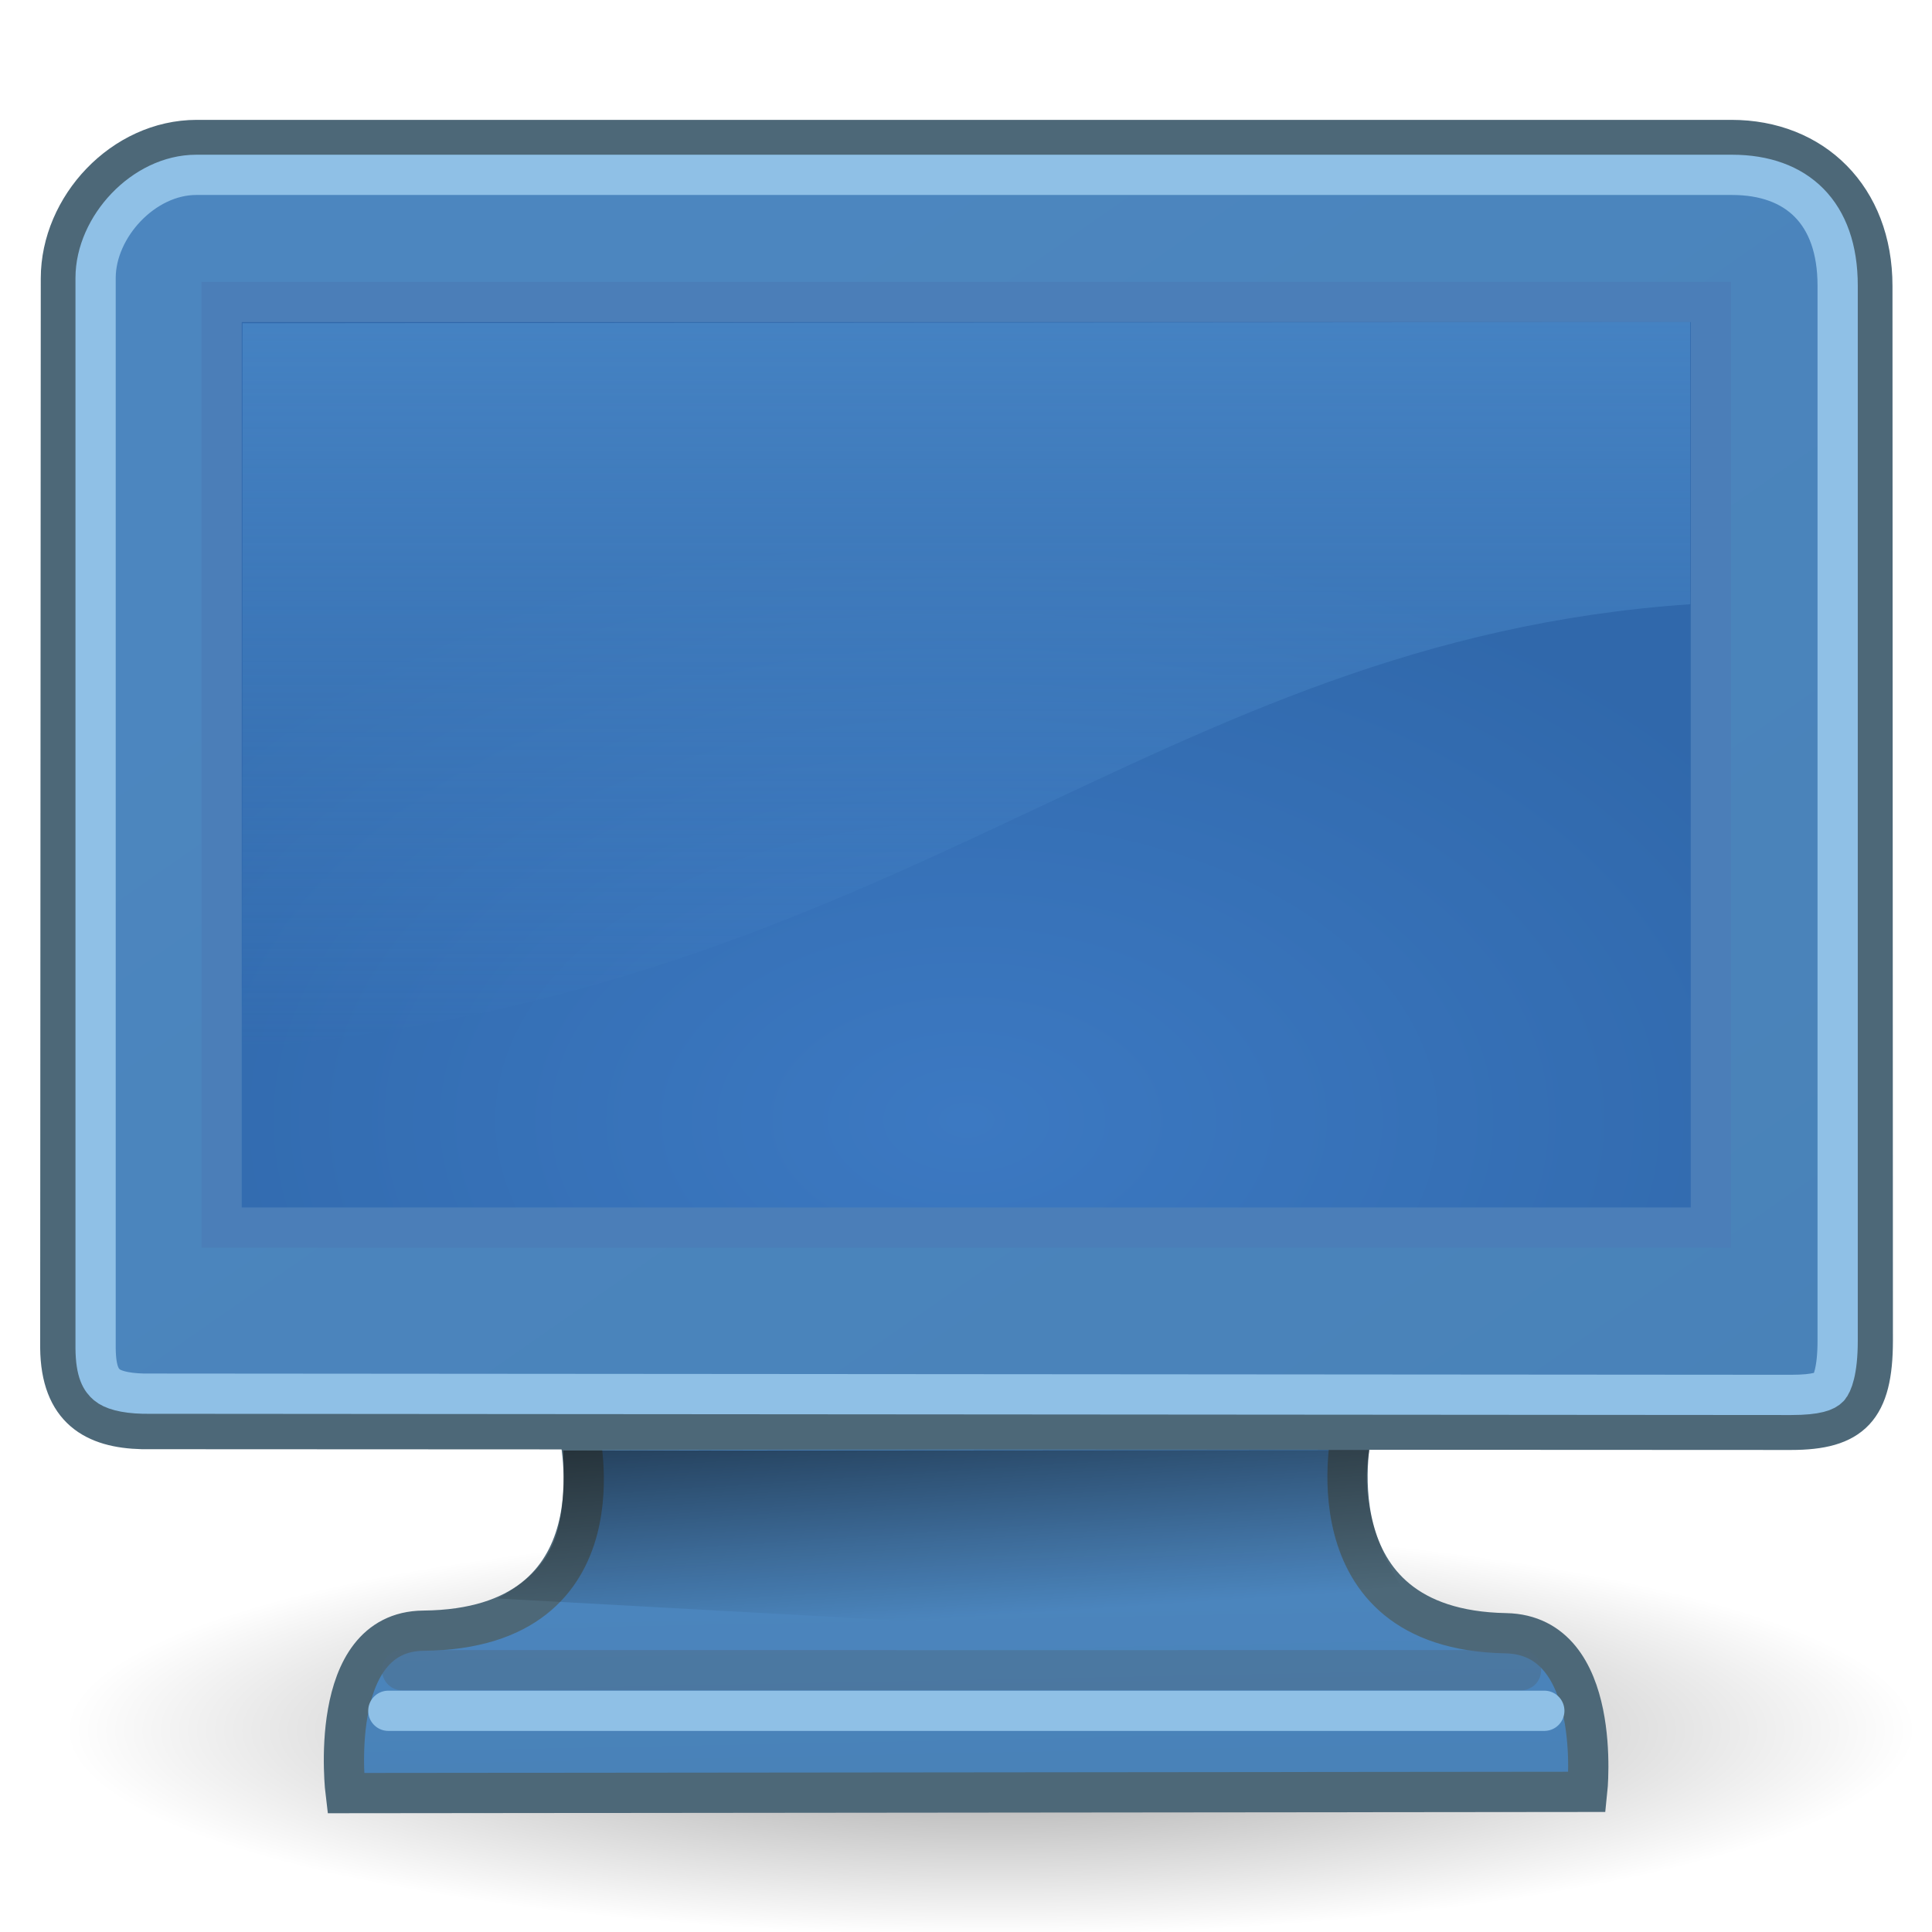 <?xml version="1.0" encoding="UTF-8" standalone="no"?>
<!-- Created with Inkscape (http://www.inkscape.org/) -->

<svg
   xmlns:dc="http://purl.org/dc/elements/1.1/"
   xmlns:cc="http://creativecommons.org/ns#"
   xmlns:rdf="http://www.w3.org/1999/02/22-rdf-syntax-ns#"
   xmlns:svg="http://www.w3.org/2000/svg"
   xmlns="http://www.w3.org/2000/svg"
   xmlns:xlink="http://www.w3.org/1999/xlink"
   xmlns:sodipodi="http://sodipodi.sourceforge.net/DTD/sodipodi-0.dtd"
   xmlns:inkscape="http://www.inkscape.org/namespaces/inkscape"
   version="1.1"
   inkscape:output_extension="org.inkscape.output.svg.inkscape"
   sodipodi:docname="host-darkblue.svg"
   inkscape:version="0.47 r22583"
   sodipodi:version="0.32"
   id="svg3304"
   height="48px"
   width="48px"
   inkscape:export-filename="/home/ovi/src/line-stable/line-gui/extra-resources/host-darkblue_32.png"
   inkscape:export-xdpi="60"
   inkscape:export-ydpi="60">
  <sodipodi:namedview
     id="base"
     pagecolor="#ffffff"
     bordercolor="#849193"
     borderopacity="1"
     inkscape:pageopacity="0.0"
     inkscape:pageshadow="2"
     inkscape:zoom="1.4142136"
     inkscape:cx="-12.478929"
     inkscape:cy="-22.458807"
     inkscape:current-layer="svg3304"
     showgrid="false"
     inkscape:grid-bbox="true"
     inkscape:document-units="px"
     inkscape:showpageshadow="false"
     showborder="true"
     inkscape:window-width="1920"
     inkscape:window-height="1007"
     inkscape:window-x="0"
     inkscape:window-y="24"
     showguides="true"
     inkscape:guide-bbox="true"
     inkscape:grid-points="true"
     inkscape:window-maximized="1" />
  <defs
     id="defs3306">
    <inkscape:perspective
       sodipodi:type="inkscape:persp3d"
       inkscape:vp_x="0 : 24 : 1"
       inkscape:vp_y="0 : 1000 : 0"
       inkscape:vp_z="48 : 24 : 1"
       inkscape:persp3d-origin="24 : 16 : 1"
       id="perspective38" />
    <linearGradient
       id="linearGradient5233">
      <stop
         style="stop-color:#6ba1d7;stop-opacity:1;"
         offset="0"
         id="stop5235" />
      <stop
         style="stop-color:#558abe;stop-opacity:1;"
         offset="1"
         id="stop5237" />
    </linearGradient>
    <linearGradient
       inkscape:collect="always"
       id="linearGradient5225">
      <stop
         style="stop-color:#000000;stop-opacity:1;"
         offset="0"
         id="stop5227" />
      <stop
         style="stop-color:#000000;stop-opacity:0;"
         offset="1"
         id="stop5229" />
    </linearGradient>
    <linearGradient
       id="linearGradient5137">
      <stop
         style="stop-color:#86b2d4;stop-opacity:1;"
         offset="0"
         id="stop5139" />
      <stop
         style="stop-color:#82adcc;stop-opacity:1;"
         offset="1"
         id="stop5141" />
    </linearGradient>
    <linearGradient
       inkscape:collect="always"
       id="linearGradient6240">
      <stop
         style="stop-color:#8fc0e6;stop-opacity:1;"
         offset="0"
         id="stop6242" />
      <stop
         style="stop-color:#8fc0e6;stop-opacity:0;"
         offset="1"
         id="stop6244" />
    </linearGradient>
    <linearGradient
       id="linearGradient11400">
      <stop
         style="stop-color:#000000;stop-opacity:1;"
         offset="0"
         id="stop11402" />
      <stop
         style="stop-color:#000000;stop-opacity:0;"
         offset="1"
         id="stop11404" />
    </linearGradient>
    <linearGradient
       inkscape:collect="always"
       xlink:href="#linearGradient11400"
       id="linearGradient11406"
       x1="23.155"
       y1="34.573"
       x2="23.529"
       y2="40.22"
       gradientUnits="userSpaceOnUse" />
    <linearGradient
       inkscape:collect="always"
       xlink:href="#linearGradient6240"
       id="linearGradient6246"
       x1="20.157"
       y1="5.1"
       x2="20.157"
       y2="26.039"
       gradientUnits="userSpaceOnUse" />
    <linearGradient
       inkscape:collect="always"
       xlink:href="#linearGradient5137"
       id="linearGradient5147"
       gradientUnits="userSpaceOnUse"
       x1="17.248"
       y1="6.376"
       x2="39.904"
       y2="38.876" />
    <linearGradient
       inkscape:collect="always"
       xlink:href="#linearGradient5137"
       id="linearGradient5223"
       gradientUnits="userSpaceOnUse"
       x1="31.743"
       y1="37.842"
       x2="31.861"
       y2="43.826" />
    <radialGradient
       inkscape:collect="always"
       xlink:href="#linearGradient5225"
       id="radialGradient5231"
       cx="23.938"
       cy="42.688"
       fx="23.938"
       fy="42.688"
       r="23.76"
       gradientTransform="matrix(1,0,0,0.248,4.590511e-16,32.117)"
       gradientUnits="userSpaceOnUse" />
    <radialGradient
       inkscape:collect="always"
       xlink:href="#linearGradient5233"
       id="radialGradient5239"
       cx="24.006"
       cy="32.997"
       fx="24.006"
       fy="32.997"
       r="19"
       gradientTransform="matrix(1.233,1.948681e-23,-1.1422e-23,0.778,-5.585,2.154)"
       gradientUnits="userSpaceOnUse" />
    <filter
       id="filter3718"
       inkscape:label="Colorize"
       inkscape:menu="Color"
       inkscape:menu-tooltip="Blend image or object with a flood color and set lightness and contrast"
       x="0"
       y="0"
       width="1"
       height="1"
       color-interpolation-filters="sRGB">
      <feColorMatrix
         id="feColorMatrix3720"
         values="1"
         in="SourceGraphic"
         type="saturate"
         result="result2" />
      <feFlood
         id="feFlood3722"
         flood-color="rgb(254,102,0)"
         flood-opacity="1"
         result="result1" />
      <feBlend
         id="feBlend3724"
         in2="result2"
         mode="multiply"
         in="result1"
         result="result3" />
      <feComposite
         id="feComposite3726"
         in2="SourceGraphic"
         operator="in"
         k2="1"
         result="result4" />
    </filter>
    <filter
       id="filter3728"
       inkscape:label="Colorize"
       inkscape:menu="Color"
       inkscape:menu-tooltip="Blend image or object with a flood color and set lightness and contrast"
       x="0"
       y="0"
       width="1"
       height="1"
       color-interpolation-filters="sRGB">
      <feColorMatrix
         id="feColorMatrix3730"
         values="1"
         in="SourceGraphic"
         type="saturate"
         result="result2" />
      <feFlood
         id="feFlood3732"
         flood-color="rgb(254,102,0)"
         flood-opacity="1"
         result="result1" />
      <feBlend
         id="feBlend3734"
         in2="result2"
         mode="multiply"
         in="result1"
         result="result3" />
      <feComposite
         id="feComposite3736"
         in2="SourceGraphic"
         operator="in"
         k2="1"
         result="result4" />
    </filter>
    <filter
       id="filter3738"
       inkscape:label="Colorize"
       inkscape:menu="Color"
       inkscape:menu-tooltip="Blend image or object with a flood color and set lightness and contrast"
       x="0"
       y="0"
       width="1"
       height="1"
       color-interpolation-filters="sRGB">
      <feColorMatrix
         id="feColorMatrix3740"
         values="1"
         in="SourceGraphic"
         type="saturate"
         result="result2" />
      <feFlood
         id="feFlood3742"
         flood-color="rgb(254,102,0)"
         flood-opacity="1"
         result="result1" />
      <feBlend
         id="feBlend3744"
         in2="result2"
         mode="multiply"
         in="result1"
         result="result3" />
      <feComposite
         id="feComposite3746"
         in2="SourceGraphic"
         operator="in"
         k2="1"
         result="result4" />
    </filter>
    <filter
       id="filter3748"
       inkscape:label="Colorize"
       inkscape:menu="Color"
       inkscape:menu-tooltip="Blend image or object with a flood color and set lightness and contrast"
       x="0"
       y="0"
       width="1"
       height="1"
       color-interpolation-filters="sRGB">
      <feColorMatrix
         id="feColorMatrix3750"
         values="1"
         in="SourceGraphic"
         type="saturate"
         result="result2" />
      <feFlood
         id="feFlood3752"
         flood-color="rgb(254,102,0)"
         flood-opacity="1"
         result="result1" />
      <feBlend
         id="feBlend3754"
         in2="result2"
         mode="multiply"
         in="result1"
         result="result3" />
      <feComposite
         id="feComposite3756"
         in2="SourceGraphic"
         operator="in"
         k2="1"
         result="result4" />
    </filter>
    <filter
       id="filter3758"
       inkscape:label="Colorize"
       inkscape:menu="Color"
       inkscape:menu-tooltip="Blend image or object with a flood color and set lightness and contrast"
       x="0"
       y="0"
       width="1"
       height="1"
       color-interpolation-filters="sRGB">
      <feColorMatrix
         id="feColorMatrix3760"
         values="1"
         in="SourceGraphic"
         type="saturate"
         result="result2" />
      <feFlood
         id="feFlood3762"
         flood-color="rgb(254,102,0)"
         flood-opacity="1"
         result="result1" />
      <feBlend
         id="feBlend3764"
         in2="result2"
         mode="multiply"
         in="result1"
         result="result3" />
      <feComposite
         id="feComposite3766"
         in2="SourceGraphic"
         operator="in"
         k2="1"
         result="result4" />
    </filter>
    <filter
       id="filter3768"
       inkscape:label="Colorize"
       inkscape:menu="Color"
       inkscape:menu-tooltip="Blend image or object with a flood color and set lightness and contrast"
       x="0"
       y="0"
       width="1"
       height="1"
       color-interpolation-filters="sRGB">
      <feColorMatrix
         id="feColorMatrix3770"
         values="1"
         in="SourceGraphic"
         type="saturate"
         result="result2" />
      <feFlood
         id="feFlood3772"
         flood-color="rgb(254,102,0)"
         flood-opacity="1"
         result="result1" />
      <feBlend
         id="feBlend3774"
         in2="result2"
         mode="multiply"
         in="result1"
         result="result3" />
      <feComposite
         id="feComposite3776"
         in2="SourceGraphic"
         operator="in"
         k2="1"
         result="result4" />
    </filter>
    <filter
       id="filter3778"
       inkscape:label="Colorize"
       inkscape:menu="Color"
       inkscape:menu-tooltip="Blend image or object with a flood color and set lightness and contrast"
       x="0"
       y="0"
       width="1"
       height="1"
       color-interpolation-filters="sRGB">
      <feColorMatrix
         id="feColorMatrix3780"
         values="1"
         in="SourceGraphic"
         type="saturate"
         result="result2" />
      <feFlood
         id="feFlood3782"
         flood-color="rgb(254,102,0)"
         flood-opacity="1"
         result="result1" />
      <feBlend
         id="feBlend3784"
         in2="result2"
         mode="multiply"
         in="result1"
         result="result3" />
      <feComposite
         id="feComposite3786"
         in2="SourceGraphic"
         operator="in"
         k2="1"
         result="result4" />
    </filter>
    <filter
       id="filter3788"
       inkscape:label="Colorize"
       inkscape:menu="Color"
       inkscape:menu-tooltip="Blend image or object with a flood color and set lightness and contrast"
       x="0"
       y="0"
       width="1"
       height="1"
       color-interpolation-filters="sRGB">
      <feColorMatrix
         id="feColorMatrix3790"
         values="1"
         in="SourceGraphic"
         type="saturate"
         result="result2" />
      <feFlood
         id="feFlood3792"
         flood-color="rgb(254,102,0)"
         flood-opacity="1"
         result="result1" />
      <feBlend
         id="feBlend3794"
         in2="result2"
         mode="multiply"
         in="result1"
         result="result3" />
      <feComposite
         id="feComposite3796"
         in2="SourceGraphic"
         operator="in"
         k2="1"
         result="result4" />
    </filter>
    <filter
       id="filter3798"
       inkscape:label="Colorize"
       inkscape:menu="Color"
       inkscape:menu-tooltip="Blend image or object with a flood color and set lightness and contrast"
       x="0"
       y="0"
       width="1"
       height="1"
       color-interpolation-filters="sRGB">
      <feColorMatrix
         id="feColorMatrix3800"
         values="1"
         in="SourceGraphic"
         type="saturate"
         result="result2" />
      <feFlood
         id="feFlood3802"
         flood-color="rgb(0,136,253)"
         flood-opacity="0.703"
         result="result1" />
      <feBlend
         id="feBlend3804"
         in2="result2"
         mode="multiply"
         in="result1"
         result="result3" />
      <feComposite
         id="feComposite3806"
         in2="SourceGraphic"
         operator="in"
         k2="1"
         result="result4" />
    </filter>
    <filter
       id="filter3808"
       inkscape:label="Colorize"
       inkscape:menu="Color"
       inkscape:menu-tooltip="Blend image or object with a flood color and set lightness and contrast"
       x="0"
       y="0"
       width="1"
       height="1"
       color-interpolation-filters="sRGB">
      <feColorMatrix
         id="feColorMatrix3810"
         values="1"
         in="SourceGraphic"
         type="saturate"
         result="result2" />
      <feFlood
         id="feFlood3812"
         flood-color="rgb(254,102,0)"
         flood-opacity="1"
         result="result1" />
      <feBlend
         id="feBlend3814"
         in2="result2"
         mode="multiply"
         in="result1"
         result="result3" />
      <feComposite
         id="feComposite3816"
         in2="SourceGraphic"
         operator="in"
         k2="1"
         result="result4" />
    </filter>
    <radialGradient
       inkscape:collect="always"
       xlink:href="#linearGradient5225-49"
       id="radialGradient5231-692"
       cx="23.938"
       cy="42.688"
       fx="23.938"
       fy="42.688"
       r="23.76"
       gradientTransform="matrix(1,0,0,0.248,4.590511e-16,32.117)"
       gradientUnits="userSpaceOnUse" />
    <linearGradient
       inkscape:collect="always"
       id="linearGradient5225-49">
      <stop
         style="stop-color:#000000;stop-opacity:1;"
         offset="0"
         id="stop5688" />
      <stop
         style="stop-color:#000000;stop-opacity:0;"
         offset="1"
         id="stop5690" />
    </linearGradient>
    <linearGradient
       inkscape:collect="always"
       xlink:href="#linearGradient5137-926"
       id="linearGradient5223-811"
       gradientUnits="userSpaceOnUse"
       x1="31.743"
       y1="37.842"
       x2="31.861"
       y2="43.826" />
    <linearGradient
       id="linearGradient5137-926">
      <stop
         style="stop-color:#5495d4;stop-opacity:1;"
         offset="0"
         id="stop5694" />
      <stop
         style="stop-color:#5190cc;stop-opacity:1;"
         offset="1"
         id="stop5696" />
    </linearGradient>
    <linearGradient
       inkscape:collect="always"
       xlink:href="#linearGradient5137-710"
       id="linearGradient5147-96"
       gradientUnits="userSpaceOnUse"
       x1="17.248"
       y1="6.376"
       x2="39.904"
       y2="38.876" />
    <linearGradient
       id="linearGradient5137-710">
      <stop
         style="stop-color:#5495d4;stop-opacity:1;"
         offset="0"
         id="stop5700" />
      <stop
         style="stop-color:#5190cc;stop-opacity:1;"
         offset="1"
         id="stop5702" />
    </linearGradient>
    <radialGradient
       inkscape:collect="always"
       xlink:href="#linearGradient5233-133"
       id="radialGradient5239-409"
       cx="24.006"
       cy="32.997"
       fx="24.006"
       fy="32.997"
       r="19"
       gradientTransform="matrix(1.233,1.948681e-23,-1.1422e-23,0.778,-5.585,2.154)"
       gradientUnits="userSpaceOnUse" />
    <linearGradient
       id="linearGradient5233-133">
      <stop
         style="stop-color:#4386d7;stop-opacity:1;"
         offset="0"
         id="stop5706" />
      <stop
         style="stop-color:#3573be;stop-opacity:1;"
         offset="1"
         id="stop5708" />
    </linearGradient>
    <linearGradient
       inkscape:collect="always"
       xlink:href="#linearGradient11400-381"
       id="linearGradient11406-42"
       x1="23.155"
       y1="34.573"
       x2="23.529"
       y2="40.22"
       gradientUnits="userSpaceOnUse" />
    <linearGradient
       id="linearGradient11400-381">
      <stop
         style="stop-color:#000000;stop-opacity:1;"
         offset="0"
         id="stop5712" />
      <stop
         style="stop-color:#000000;stop-opacity:0;"
         offset="1"
         id="stop5714" />
    </linearGradient>
    <linearGradient
       inkscape:collect="always"
       xlink:href="#linearGradient6240-673"
       id="linearGradient6246-165"
       x1="20.157"
       y1="5.1"
       x2="20.157"
       y2="26.039"
       gradientUnits="userSpaceOnUse" />
    <linearGradient
       inkscape:collect="always"
       id="linearGradient6240-673">
      <stop
         style="stop-color:#59a0e6;stop-opacity:1;"
         offset="0"
         id="stop5718" />
      <stop
         style="stop-color:#59a0e6;stop-opacity:0;"
         offset="1"
         id="stop5720" />
    </linearGradient>
    <radialGradient
       inkscape:collect="always"
       xlink:href="#linearGradient5225-49-266"
       id="radialGradient5231-692-466"
       cx="23.938"
       cy="42.688"
       fx="23.938"
       fy="42.688"
       r="23.76"
       gradientTransform="matrix(1,0,0,0.248,4.590511e-16,32.117)"
       gradientUnits="userSpaceOnUse" />
    <linearGradient
       inkscape:collect="always"
       id="linearGradient5225-49-266">
      <stop
         style="stop-color:#000000;stop-opacity:1;"
         offset="0"
         id="stop3301" />
      <stop
         style="stop-color:#000000;stop-opacity:0;"
         offset="1"
         id="stop3303" />
    </linearGradient>
    <linearGradient
       inkscape:collect="always"
       xlink:href="#linearGradient5137-926-279"
       id="linearGradient5223-811-211"
       gradientUnits="userSpaceOnUse"
       x1="31.743"
       y1="37.842"
       x2="31.861"
       y2="43.826" />
    <linearGradient
       id="linearGradient5137-926-279">
      <stop
         style="stop-color:#4c86bf;stop-opacity:1;"
         offset="0"
         id="stop3307" />
      <stop
         style="stop-color:#4982b8;stop-opacity:1;"
         offset="1"
         id="stop3309" />
    </linearGradient>
    <linearGradient
       inkscape:collect="always"
       xlink:href="#linearGradient5137-710-437"
       id="linearGradient5147-96-386"
       gradientUnits="userSpaceOnUse"
       x1="17.248"
       y1="6.376"
       x2="39.904"
       y2="38.876" />
    <linearGradient
       id="linearGradient5137-710-437">
      <stop
         style="stop-color:#4c86bf;stop-opacity:1;"
         offset="0"
         id="stop3313" />
      <stop
         style="stop-color:#4982b8;stop-opacity:1;"
         offset="1"
         id="stop3315" />
    </linearGradient>
    <radialGradient
       inkscape:collect="always"
       xlink:href="#linearGradient5233-133-66"
       id="radialGradient5239-409-808"
       cx="24.006"
       cy="32.997"
       fx="24.006"
       fy="32.997"
       r="19"
       gradientTransform="matrix(1.233,1.948681e-23,-1.1422e-23,0.778,-5.585,2.154)"
       gradientUnits="userSpaceOnUse" />
    <linearGradient
       id="linearGradient5233-133-66">
      <stop
         style="stop-color:#3c79c2;stop-opacity:1;"
         offset="0"
         id="stop3319" />
      <stop
         style="stop-color:#3068ab;stop-opacity:1;"
         offset="1"
         id="stop3321" />
    </linearGradient>
    <linearGradient
       inkscape:collect="always"
       xlink:href="#linearGradient11400-381-560"
       id="linearGradient11406-42-770"
       x1="23.155"
       y1="34.573"
       x2="23.529"
       y2="40.22"
       gradientUnits="userSpaceOnUse" />
    <linearGradient
       id="linearGradient11400-381-560">
      <stop
         style="stop-color:#000000;stop-opacity:1;"
         offset="0"
         id="stop3325" />
      <stop
         style="stop-color:#000000;stop-opacity:0;"
         offset="1"
         id="stop3327" />
    </linearGradient>
    <linearGradient
       inkscape:collect="always"
       xlink:href="#linearGradient6240-673-809"
       id="linearGradient6246-165-789"
       x1="20.157"
       y1="5.1"
       x2="20.157"
       y2="26.039"
       gradientUnits="userSpaceOnUse" />
    <linearGradient
       inkscape:collect="always"
       id="linearGradient6240-673-809">
      <stop
         style="stop-color:#5090cf;stop-opacity:1;"
         offset="0"
         id="stop3331" />
      <stop
         style="stop-color:#5090cf;stop-opacity:0;"
         offset="1"
         id="stop3333" />
    </linearGradient>
  </defs>
  <g
     id="layer1"
     inkscape:label="Layer 1"
     inkscape:groupmode="layer">
    <rect
       style="fill:none;fill-opacity:0.75;fill-rule:evenodd;stroke:none;stroke-width:1px;stroke-linecap:butt;stroke-linejoin:miter;stroke-opacity:1;"
       id="rect4784"
       width="48"
       height="48"
       x="0"
       y="0" />
    <path
       sodipodi:type="arc"
       style="opacity:0.4;fill:url(#radialGradient5231-692-466);fill-opacity:1;fill-rule:evenodd;stroke:none;stroke-width:1px;stroke-linecap:butt;stroke-linejoin:miter;stroke-opacity:1;"
       id="path13582"
       sodipodi:cx="23.9375"
       sodipodi:cy="42.6875"
       sodipodi:rx="23.75956"
       sodipodi:ry="5.8835783"
       d="M 47.697 42.688 A 23.76 5.884 0 1 1  0.178,42.688 A 23.76 5.884 0 1 1  47.697 42.688 z"
       transform="matrix(0.968,0,0,0.864,1.448,6.096)" />
    <path
       style="fill:url(#linearGradient5223-811-211);fill-opacity:1;fill-rule:evenodd;stroke:#4d6878;stroke-width:1;stroke-linecap:butt;stroke-linejoin:miter;stroke-opacity:1;opacity:1;color:black;marker:none;marker-start:none;marker-mid:none;marker-end:none;stroke-miterlimit:4;stroke-dasharray:none;stroke-dashoffset:0;visibility:visible;display:inline;overflow:visible;"
       d="M 14.375,35.533 C 14.375,35.533 15.592,40.468 10.519,40.514 C 8.089,40.536 8.587,44.549 8.587,44.549 L 39.433,44.518 C 39.433,44.518 39.852,40.623 37.411,40.577 C 32.423,40.485 33.6,35.471 33.6,35.471 L 14.375,35.533 z "
       id="path9222"
       sodipodi:nodetypes="csccscc" />
    <path
       style="fill:url(#linearGradient5147-96-386);fill-opacity:1;fill-rule:evenodd;stroke:#4d6878;stroke-width:1;stroke-linecap:butt;stroke-linejoin:miter;stroke-miterlimit:4;stroke-opacity:1;"
       d="M 4.889,3.478 L 43.017,3.478 C 45.043,3.478 46.518,4.906 46.518,7.105 L 46.529,33.308 C 46.529,35 46.001,35.524 44.495,35.524 L 3.532,35.505 C 2.353,35.476 1.513,35.01 1.498,33.485 L 1.513,6.917 C 1.513,5.143 3.052,3.478 4.889,3.478 z "
       id="rect5040"
       sodipodi:nodetypes="ccccccccc" />
    <rect
       style="fill:url(#radialGradient5239-409-808);fill-opacity:1;fill-rule:evenodd;stroke:#4b7eb8;stroke-width:1px;stroke-linecap:butt;stroke-linejoin:miter;stroke-opacity:1;"
       id="rect9208"
       width="37"
       height="22.997"
       x="5.506"
       y="7.502" />
    <path
       sodipodi:type="inkscape:offset"
       inkscape:radius="-0.875"
       inkscape:original="M 4.875 3.46875 C 3.0385925 3.46875 1.5 5.1324241 1.5 6.90625 L 1.5 33.5 C 1.5158335 35.024642 2.3519787 35.471207 3.53125 35.5 L 44.5 35.53125 C 46.006309 35.53125 46.53125 35.004567 46.53125 33.3125 L 46.53125 7.09375 C 46.53125 4.8952637 45.056369 3.46875 43.03125 3.46875 L 4.875 3.46875 z "
       xlink:href="#rect5040"
       style="fill:none;fill-opacity:0.495;fill-rule:evenodd;stroke:#8fc0e6;stroke-width:1;stroke-linecap:butt;stroke-linejoin:miter;stroke-miterlimit:4;stroke-opacity:1;"
       id="path5145"
       inkscape:href="#rect5040"
       d="M 4.875,4.344 C 3.567,4.344 2.375,5.638 2.375,6.906 L 2.375,33.5 C 2.381,34.103 2.521,34.291 2.656,34.406 C 2.792,34.522 3.078,34.613 3.562,34.625 L 44.5,34.656 C 45.151,34.656 45.357,34.555 45.438,34.469 C 45.518,34.382 45.656,34.068 45.656,33.312 L 45.656,7.094 C 45.656,5.287 44.645,4.344 43.031,4.344 L 4.875,4.344 z " />
    <path
       style="fill:url(#linearGradient11406-42-770);fill-opacity:1;fill-rule:evenodd;stroke:none;stroke-width:1px;stroke-linecap:butt;stroke-linejoin:miter;stroke-opacity:1;opacity:0.6;"
       d="M 13.992,36.039 C 14.076,38.212 13.709,38.951 12.359,39.714 L 35.974,41.012 C 35.025,39.843 33.645,38.078 34.021,36.024 L 13.992,36.039 z "
       id="path10672"
       sodipodi:nodetypes="ccccc" />
    <path
       style="fill:url(#linearGradient6246-165-789);fill-opacity:1;fill-rule:evenodd;stroke:none;stroke-width:1px;stroke-linecap:butt;stroke-linejoin:miter;stroke-opacity:1;opacity:0.75;"
       d="M 6.024,8.031 L 6.024,26.039 C 22.468,24.685 28.622,15.927 41.992,15.012 L 41.992,8 L 6.024,8.031 z "
       id="path4073"
       sodipodi:nodetypes="ccccc" />
    <path
       style="fill:none;fill-opacity:1;fill-rule:evenodd;stroke:#4f6a81;stroke-width:1px;stroke-linecap:round;stroke-linejoin:miter;stroke-opacity:0.439;"
       d="M 9.992,41.496 C 16.699,41.498 37.789,41.496 37.789,41.496"
       id="path6575"
       sodipodi:nodetypes="cc" />
    <path
       sodipodi:nodetypes="cc"
       id="path8029"
       d="M 9.648,42.504 C 16.355,42.506 38.368,42.504 38.368,42.504"
       style="fill:none;fill-opacity:1;fill-rule:evenodd;stroke:#8fc0e6;stroke-width:1px;stroke-linecap:round;stroke-linejoin:miter;stroke-opacity:1;" />
  </g>
  <g
     inkscape:groupmode="layer"
     id="layer2"
     inkscape:label="tint" />
</svg>
